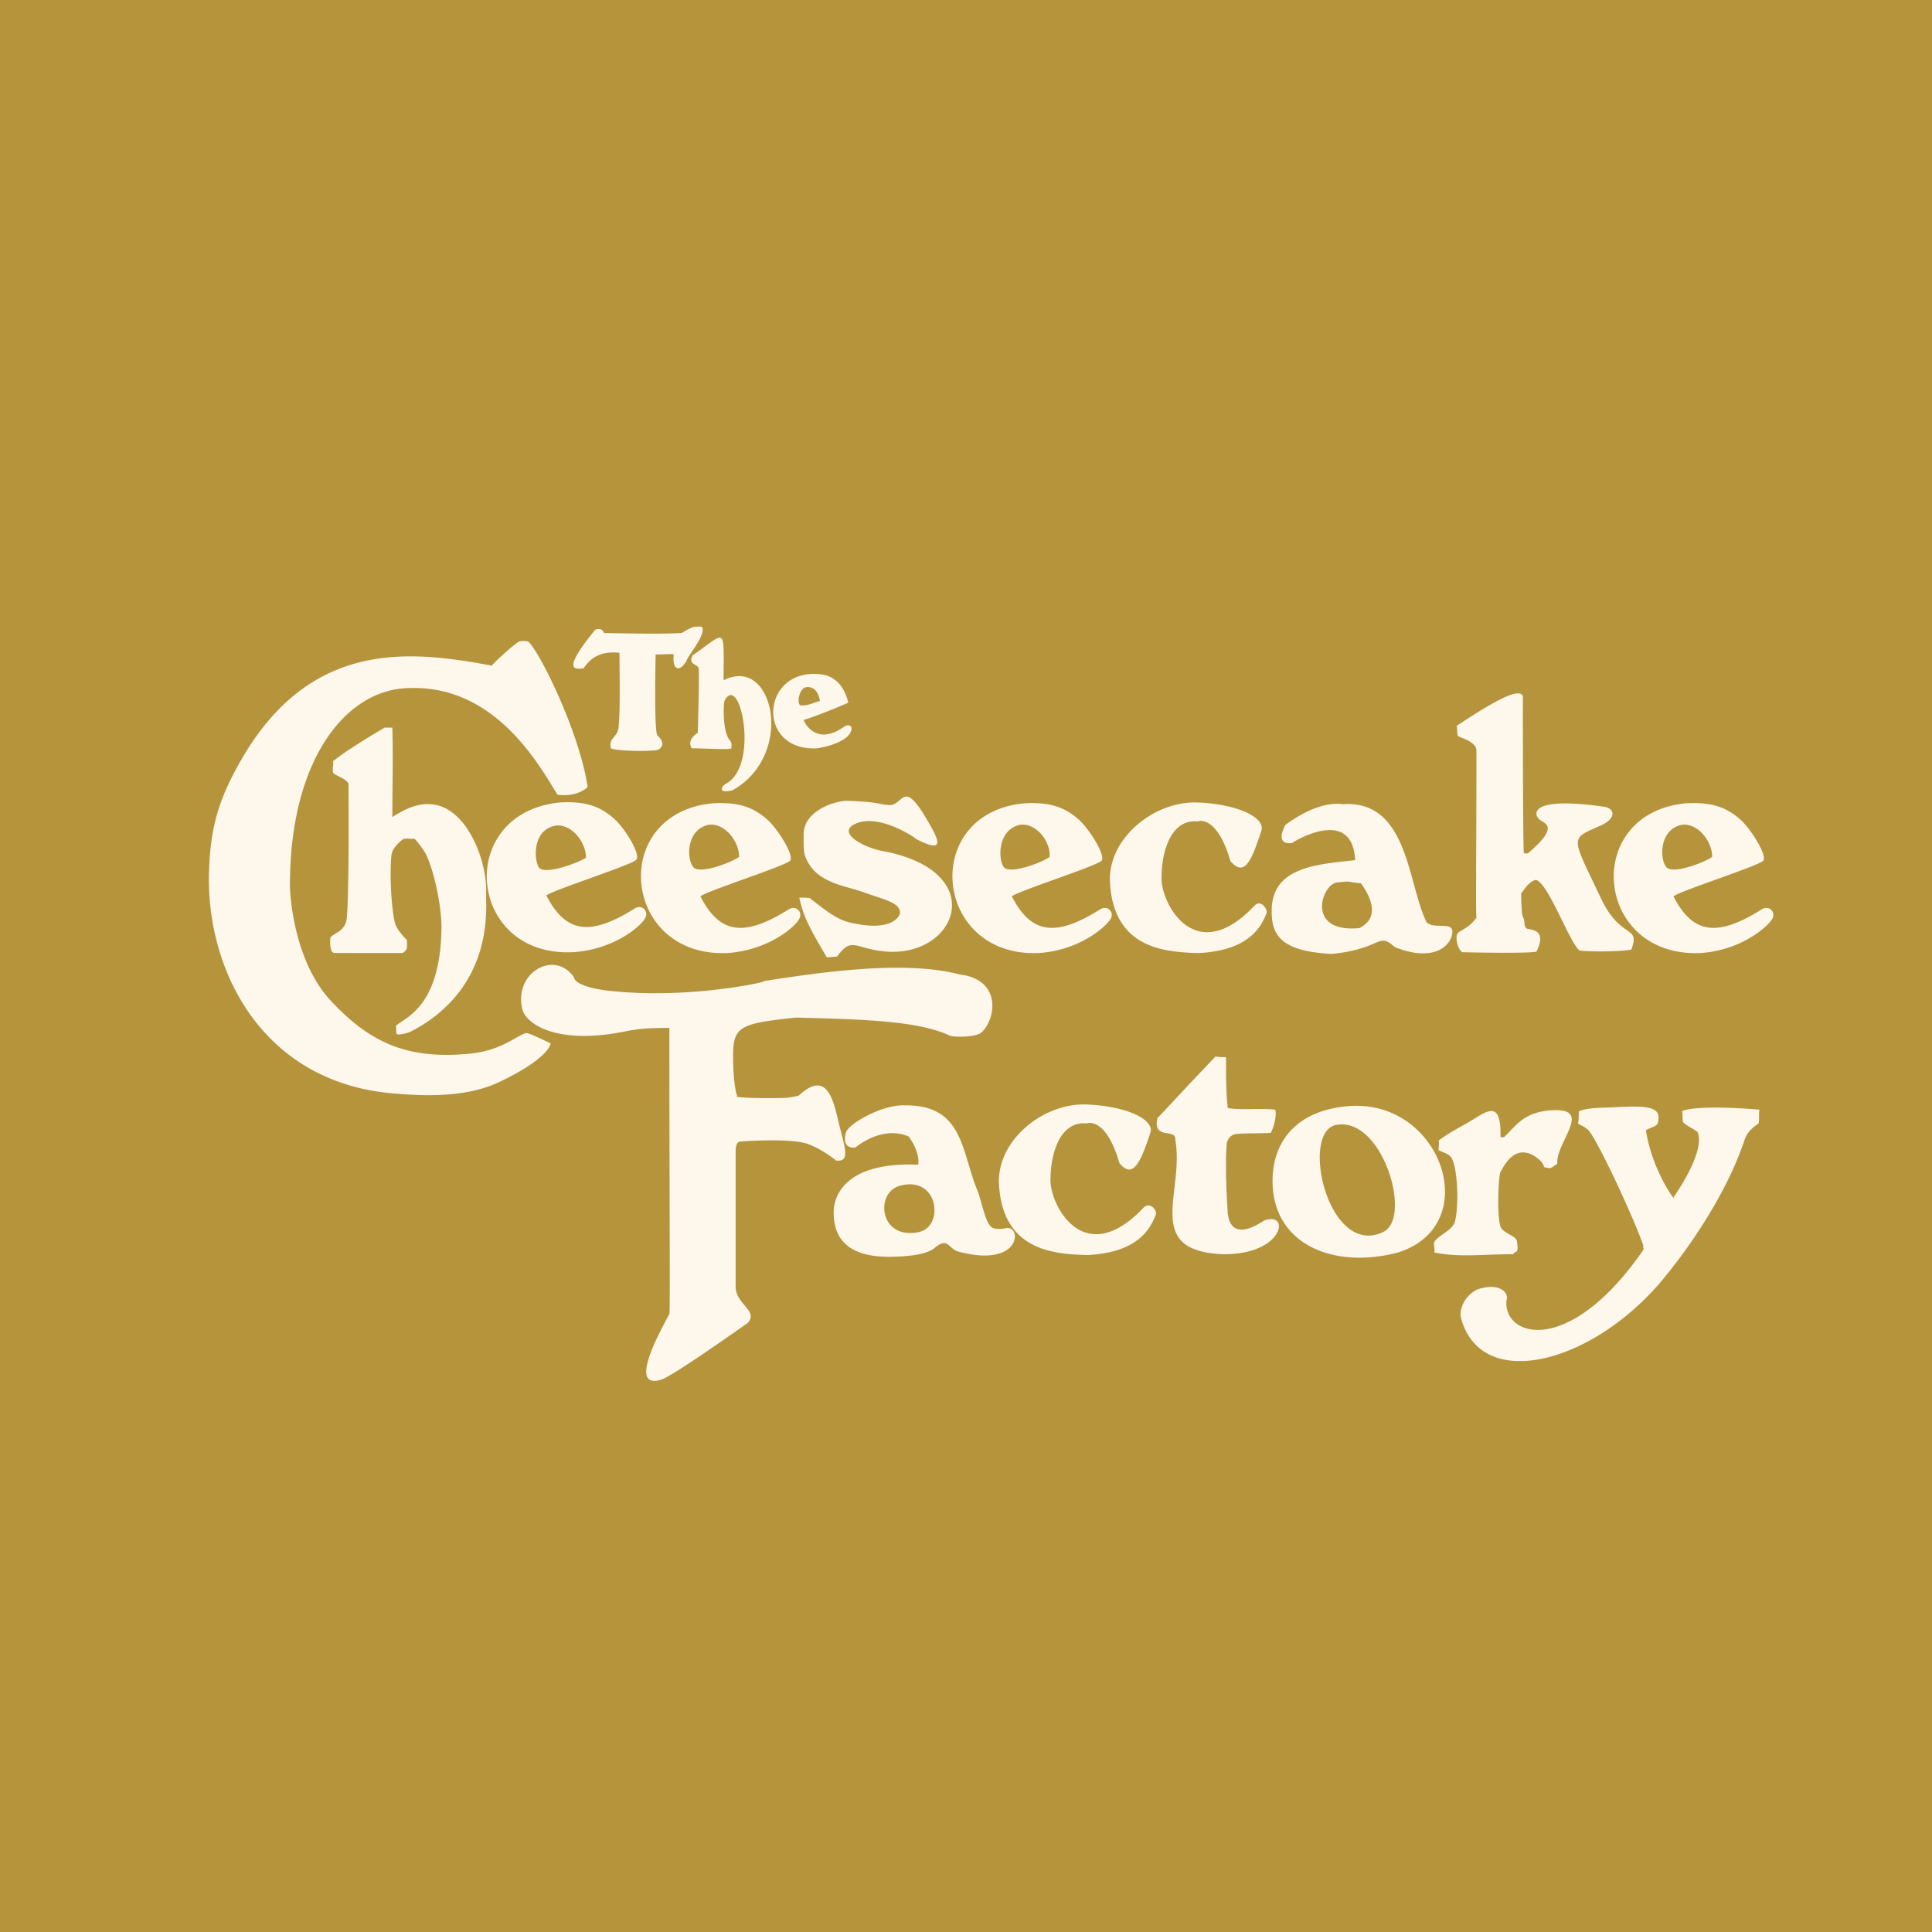 <?xml version="1.0" encoding="UTF-8"?>
<!-- generated by Finnhub -->
<svg viewBox="0 0 55.5 55.5" xmlns="http://www.w3.org/2000/svg">
<path d="M 0,0 H 55.5 V 55.5 H 0 Z" fill="rgb(181, 148, 60)"/>
<path d="M 16.773,19.182 C 16.882,19.049 17.104,18.678 17.796,18.753 C 17.796,19.395 17.821,20.359 17.771,20.878 C 17.747,21.199 17.475,21.175 17.549,21.496 C 17.672,21.57 18.538,21.595 18.884,21.546 C 18.884,21.546 19.204,21.422 18.884,21.126 C 18.784,20.976 18.834,18.826 18.834,18.802 C 19.007,18.802 19.354,18.777 19.354,18.802 C 19.304,19.296 19.551,19.296 19.724,18.975 C 19.749,18.851 20.292,18.233 20.169,18.011 C 20.144,17.986 19.922,18.011 19.922,18.011 C 19.674,18.11 19.65,18.159 19.576,18.184 C 19.131,18.209 18.538,18.209 17.351,18.184 C 17.277,18.011 17.154,18.085 17.104,18.085 C 16.091,19.321 16.536,19.222 16.783,19.197 Z M 20.07,19.197 C 20.095,19.445 20.045,20.952 20.045,21.051 C 19.699,21.274 19.872,21.496 19.872,21.496 C 20.218,21.496 20.984,21.546 21.009,21.496 C 21.034,21.249 20.959,21.323 20.886,21.126 C 20.762,20.804 20.786,20.236 20.811,20.136 C 21.256,19.272 21.825,21.99 20.861,22.509 C 20.762,22.559 20.564,22.806 21.034,22.707 C 22.863,21.694 22.22,18.802 20.787,19.543 C 20.787,17.962 20.886,18.135 19.897,18.827 C 19.749,19.098 20.045,19.074 20.07,19.197 Z M 15.102,29.677 C 14.806,29.776 14.361,30.196 13.471,30.27 C 11.667,30.443 10.604,29.924 9.516,28.762 C 8.577,27.774 8.355,26.142 8.33,25.5 C 8.305,21.842 9.936,19.766 11.79,19.766 C 14.311,19.692 15.572,22.139 16.017,22.831 C 16.61,22.905 16.882,22.608 16.882,22.608 C 16.634,20.977 15.472,18.678 15.176,18.431 A 0.506,0.506 0 0,0 14.904,18.431 C 14.707,18.555 14.089,19.123 14.138,19.123 C 11.864,18.703 8.948,18.308 6.921,21.842 C 6.328,22.88 6.056,23.671 6.007,24.956 C 5.883,27.774 7.465,31.061 11.247,31.406 C 12.334,31.506 13.447,31.506 14.336,31.086 C 15.745,30.418 15.819,29.998 15.819,29.973 C 15.151,29.653 15.151,29.677 15.102,29.677 Z M 23.481,21.496 C 24.222,21.372 24.395,21.1 24.395,21.1 C 24.568,20.853 24.371,20.78 24.247,20.878 C 23.431,21.447 23.11,20.754 23.085,20.68 C 23.185,20.656 23.629,20.507 24.37,20.186 C 24.346,20.112 24.222,19.445 23.58,19.37 C 21.85,19.173 21.701,21.595 23.48,21.496 Z M 23.159,19.741 C 23.357,19.716 23.505,19.84 23.555,20.137 C 23.357,20.186 23.209,20.285 22.986,20.26 C 22.887,20.186 22.962,19.766 23.159,19.741 Z M 42.017,27.354 C 43.055,27.378 44.118,27.378 44.143,27.329 C 44.316,26.959 44.291,26.736 43.896,26.686 C 43.748,26.662 43.822,26.439 43.748,26.34 C 43.723,26.316 43.698,25.994 43.698,25.648 C 43.698,25.722 43.871,25.327 44.118,25.278 C 44.464,25.327 45.107,27.131 45.378,27.304 C 45.749,27.354 46.639,27.329 46.862,27.279 C 47.134,26.563 46.565,27.008 45.997,25.821 C 45.132,23.992 45.082,24.116 45.972,23.721 C 46.466,23.498 46.367,23.226 46.096,23.177 C 43.673,22.831 44.192,23.523 44.168,23.473 C 44.242,23.671 44.934,23.621 43.896,24.511 C 43.896,24.511 43.772,24.536 43.772,24.487 C 43.748,23.844 43.748,20.581 43.748,19.988 C 43.648,19.815 43.253,19.914 41.844,20.853 C 41.869,20.903 41.844,21.125 41.894,21.15 C 41.968,21.2 42.388,21.298 42.413,21.545 C 42.413,24.808 42.388,26.142 42.413,26.365 C 42.141,26.735 41.869,26.711 41.844,26.884 C 41.82,27.156 41.968,27.354 42.017,27.354 Z M 23.085,23.968 C 23.085,24.314 23.085,24.486 23.135,24.61 C 23.406,25.327 24.173,25.426 24.716,25.599 C 25.384,25.846 25.878,25.92 25.853,26.241 C 25.829,26.341 25.606,26.736 24.593,26.538 C 24.173,26.464 23.975,26.365 23.258,25.796 C 23.234,25.796 22.937,25.772 22.962,25.796 C 23.085,26.316 23.209,26.587 23.752,27.502 C 23.777,27.502 24.049,27.477 24.049,27.477 C 24.469,26.909 24.519,27.23 25.384,27.329 C 27.46,27.551 28.474,25.079 25.434,24.462 C 24.791,24.362 23.975,23.893 24.618,23.646 C 25.334,23.374 26.398,24.14 26.298,24.091 C 27.238,24.585 26.941,24.066 26.57,23.448 C 25.927,22.386 25.952,23.152 25.532,23.128 C 25.211,23.102 25.211,23.028 24.296,23.004 C 23.901,23.028 23.086,23.324 23.086,23.967 Z M 34.43,27.378 C 35.987,27.304 36.259,26.513 36.382,26.241 C 36.432,26.118 36.209,25.821 36.036,26.019 C 34.331,27.823 33.342,25.945 33.367,25.203 C 33.367,24.511 33.614,23.523 34.405,23.597 C 34.405,23.597 34.949,23.374 35.345,24.734 C 35.765,25.228 35.962,24.684 36.234,23.869 C 36.358,23.498 35.591,23.102 34.405,23.053 C 33.169,23.003 31.835,24.066 31.884,25.327 C 31.983,27.23 33.416,27.353 34.43,27.378 Z M 32.848,34.694 C 31.143,36.498 30.154,34.62 30.178,33.878 C 30.178,33.186 30.426,32.198 31.217,32.272 C 31.217,32.272 31.76,32.05 32.156,33.409 C 32.551,33.903 32.774,33.359 33.046,32.544 C 33.169,32.174 32.403,31.778 31.216,31.728 C 29.981,31.678 28.646,32.742 28.696,34.002 C 28.795,35.905 30.228,36.029 31.241,36.053 C 32.798,35.979 33.071,35.188 33.194,34.917 C 33.268,34.793 33.046,34.497 32.848,34.694 Z M 20.886,27.378 C 22.072,27.304 22.863,26.612 22.962,26.39 C 23.061,26.217 22.887,25.994 22.665,26.118 C 21.405,26.908 20.688,26.859 20.119,25.747 C 20.366,25.574 22.467,24.907 22.689,24.734 C 22.839,24.61 22.369,23.844 22.047,23.547 C 21.677,23.226 21.281,23.028 20.465,23.077 C 17.475,23.374 17.87,27.502 20.885,27.378 Z M 20.342,23.696 C 20.812,23.621 21.232,24.166 21.232,24.61 C 21.157,24.709 20.045,25.179 19.897,24.882 C 19.724,24.635 19.724,23.844 20.342,23.696 Z M 29.832,27.378 C 31.019,27.304 31.785,26.612 31.909,26.39 C 32.008,26.217 31.835,25.994 31.612,26.118 C 30.352,26.908 29.635,26.859 29.066,25.747 C 29.314,25.574 31.414,24.907 31.636,24.734 C 31.786,24.61 31.316,23.844 30.994,23.547 C 30.624,23.226 30.228,23.028 29.413,23.077 C 26.422,23.374 26.817,27.502 29.833,27.378 Z M 29.289,23.696 C 29.759,23.621 30.179,24.166 30.154,24.61 C 30.08,24.709 28.968,25.179 28.819,24.882 C 28.671,24.635 28.671,23.844 29.289,23.696 Z M 48.839,27.378 C 50.025,27.304 50.792,26.612 50.915,26.39 C 51.014,26.217 50.841,25.994 50.618,26.118 C 49.358,26.908 48.641,26.859 48.073,25.747 C 48.32,25.574 50.421,24.907 50.643,24.734 C 50.791,24.61 50.322,23.844 50.001,23.547 C 49.63,23.226 49.234,23.028 48.419,23.077 C 45.429,23.374 45.799,27.502 48.839,27.378 Z M 48.295,23.696 C 48.765,23.621 49.185,24.166 49.185,24.61 C 49.111,24.709 47.999,25.179 47.85,24.882 C 47.677,24.635 47.677,23.844 48.295,23.696 Z M 17.648,23.523 C 17.278,23.201 16.882,23.003 16.066,23.053 C 13.051,23.374 13.421,27.502 16.461,27.353 C 17.648,27.279 18.439,26.587 18.538,26.365 C 18.636,26.192 18.463,25.969 18.241,26.093 C 16.981,26.883 16.264,26.834 15.695,25.723 C 15.942,25.549 18.043,24.882 18.265,24.709 C 18.439,24.585 17.969,23.819 17.648,23.523 Z M 15.473,24.907 C 15.324,24.635 15.324,23.844 15.943,23.72 C 16.412,23.646 16.833,24.19 16.833,24.635 C 16.733,24.734 15.621,25.178 15.473,24.907 Z M 36.531,26.167 C 36.531,26.81 36.728,27.329 38.261,27.403 C 39.719,27.255 39.571,26.76 40.065,27.205 C 41.227,27.675 41.721,27.131 41.721,26.76 C 41.721,26.464 41.177,26.71 40.979,26.488 C 40.436,25.401 40.46,22.978 38.582,23.102 C 38.532,23.102 37.939,22.954 36.926,23.696 C 36.926,23.696 36.58,24.289 37.124,24.215 C 37.174,24.165 38.854,23.152 38.928,24.709 C 37.816,24.832 36.531,24.907 36.531,26.167 Z M 38.409,25.351 C 38.854,25.302 38.607,25.327 39.101,25.376 C 39.076,25.376 39.843,26.266 39.051,26.661 C 37.495,26.81 37.964,25.401 38.409,25.351 Z M 23.999,33.335 C 24.469,33.409 24.247,32.915 24.074,32.173 C 23.901,31.407 23.678,30.813 22.962,31.456 C 22.986,31.481 22.64,31.531 22.64,31.531 C 22.566,31.555 20.935,31.555 21.182,31.481 C 21.157,31.481 21.059,31.086 21.059,30.344 C 21.059,29.479 21.256,29.404 22.863,29.232 C 24.865,29.282 26.397,29.331 27.287,29.751 C 27.41,29.801 28.053,29.801 28.201,29.652 C 28.621,29.257 28.77,28.144 27.584,27.996 C 26.002,27.576 23.604,27.922 21.874,28.194 C 22.394,28.12 20.119,28.688 17.796,28.49 C 16.461,28.392 16.486,28.07 16.486,28.07 C 15.942,27.28 14.756,27.922 15.003,28.985 C 15.077,29.355 15.893,30.048 17.969,29.627 C 18.339,29.553 18.612,29.529 19.229,29.529 C 19.229,34.743 19.254,37.709 19.229,37.734 C 19.279,37.709 17.895,39.958 18.982,39.637 C 19.279,39.563 21.157,38.228 21.479,38.006 C 21.8,37.66 21.133,37.462 21.133,36.968 V 33.063 C 21.133,32.766 21.281,32.791 21.281,32.791 S 22.591,32.692 23.135,32.841 C 23.505,32.939 24.074,33.359 24,33.335 Z M 36.309,35.065 C 35.295,35.732 35.295,34.892 35.27,34.892 C 35.27,34.792 35.171,33.557 35.245,32.816 C 35.245,32.816 35.295,32.643 35.443,32.593 C 35.567,32.543 36.185,32.568 36.506,32.543 C 36.679,32.198 36.654,31.877 36.629,31.877 C 36.234,31.827 35.591,31.901 35.27,31.827 C 35.22,31.432 35.22,30.838 35.22,30.369 C 35.196,30.369 34.949,30.369 34.924,30.344 C 33.812,31.506 33.515,31.852 33.244,32.124 C 33.12,32.766 33.787,32.395 33.762,32.741 C 34.034,34.249 32.823,35.93 35.122,36.029 C 36.902,36.053 37.074,34.769 36.308,35.065 Z M 50.519,32.272 C 50.544,32.173 50.519,31.975 50.544,31.877 C 48.74,31.728 48.32,31.901 48.32,31.926 C 48.345,32.025 48.32,32.124 48.345,32.222 C 48.369,32.297 48.765,32.494 48.765,32.519 C 48.987,33.039 48.245,34.15 48.073,34.398 C 48.221,34.62 47.48,33.73 47.282,32.47 C 47.381,32.395 47.603,32.37 47.628,32.247 C 47.727,31.827 47.43,31.753 46.491,31.802 C 46.096,31.827 45.626,31.802 45.354,31.926 C 45.354,32 45.354,32.198 45.329,32.272 C 45.429,32.346 45.552,32.371 45.651,32.494 C 45.922,32.816 46.936,34.991 47.208,35.782 C 47.183,35.806 47.233,35.88 47.208,35.905 C 45.058,39.019 43.154,38.401 43.278,37.339 C 43.352,37.166 43.105,36.819 42.438,37.042 C 42.042,37.24 41.918,37.635 41.968,37.858 C 42.561,40.058 45.873,39.143 47.875,36.622 C 48.518,35.831 49.605,34.299 50.125,32.717 C 50.223,32.445 50.495,32.297 50.52,32.272 Z M 43.476,36.029 C 43.5,35.905 43.649,36.079 43.575,35.658 C 43.55,35.485 43.179,35.435 43.105,35.238 C 43.006,34.966 43.031,33.928 43.105,33.631 C 43.055,33.903 43.426,32.568 44.267,33.359 A 0.62,0.62 0 0,1 44.365,33.532 C 44.588,33.582 44.538,33.557 44.736,33.434 C 44.686,32.791 45.848,31.778 44.489,31.901 C 43.748,31.975 43.549,32.346 43.204,32.667 H 43.104 C 43.13,31.555 42.709,31.926 42.215,32.222 C 41.869,32.42 41.622,32.544 41.325,32.766 C 41.35,32.816 41.325,32.964 41.325,33.038 C 41.449,33.112 41.622,33.137 41.696,33.261 C 41.869,33.532 41.919,34.62 41.795,35.089 C 41.745,35.337 41.276,35.509 41.202,35.683 C 41.177,35.757 41.227,35.905 41.202,35.979 C 41.919,36.128 42.611,36.029 43.476,36.029 Z M 38.706,31.778 C 37.296,31.901 36.556,32.742 36.556,33.928 C 36.556,35.732 38.286,36.474 40.164,35.979 C 42.66,35.189 41.4,31.531 38.706,31.778 Z M 39.744,35.386 C 38.162,36.152 37.346,32.568 38.359,32.321 C 39.694,32.025 40.584,34.966 39.744,35.386 Z M 28.869,35.287 S 28.622,35.337 28.498,35.263 C 28.3,35.139 28.201,34.496 28.078,34.2 C 27.608,33.063 27.682,31.728 25.977,31.753 C 25.359,31.728 24.37,32.272 24.297,32.543 C 24.173,33.038 24.568,32.964 24.568,32.964 C 25.483,32.272 26.101,32.667 26.101,32.643 C 26.471,33.162 26.372,33.483 26.372,33.458 C 24,33.359 23.95,34.645 23.95,34.793 C 23.926,35.88 24.766,36.103 25.532,36.103 C 26.002,36.103 26.595,36.053 26.842,35.856 C 27.238,35.51 27.238,35.88 27.534,35.955 C 29.388,36.449 29.363,35.139 28.869,35.287 Z M 26.422,35.387 C 25.235,35.658 25.112,34.2 25.902,34.051 C 26.966,33.804 27.114,35.213 26.422,35.386 Z M 11.37,29.478 C 11.395,29.552 11.37,29.676 11.395,29.701 C 11.445,29.75 11.691,29.676 11.765,29.651 C 12.755,29.157 14.039,28.069 13.965,25.845 V 25.622 C 13.99,24.708 13.397,23.151 12.359,23.102 C 12.037,23.077 11.691,23.2 11.271,23.472 C 11.271,22.459 11.296,21.89 11.271,20.902 H 11.049 C 10.554,21.198 10.011,21.52 9.566,21.866 C 9.59,21.964 9.541,22.063 9.566,22.186 C 9.566,22.261 10.011,22.385 10.011,22.533 C 10.011,22.607 10.035,25.623 9.961,26.389 C 9.911,26.759 9.615,26.784 9.491,26.932 C 9.491,26.932 9.442,27.377 9.615,27.377 H 11.568 C 11.716,27.278 11.691,27.229 11.691,27.007 C 11.641,26.957 11.395,26.71 11.345,26.512 C 11.222,25.993 11.197,24.98 11.246,24.56 C 11.271,24.362 11.469,24.189 11.568,24.115 C 11.618,24.065 11.864,24.115 11.889,24.09 C 11.914,24.065 12.186,24.436 12.235,24.535 C 12.507,25.103 12.705,26.191 12.68,26.735 C 12.63,29.033 11.543,29.255 11.37,29.478 Z" fill="rgb(254, 247, 236)"/>
</svg>

